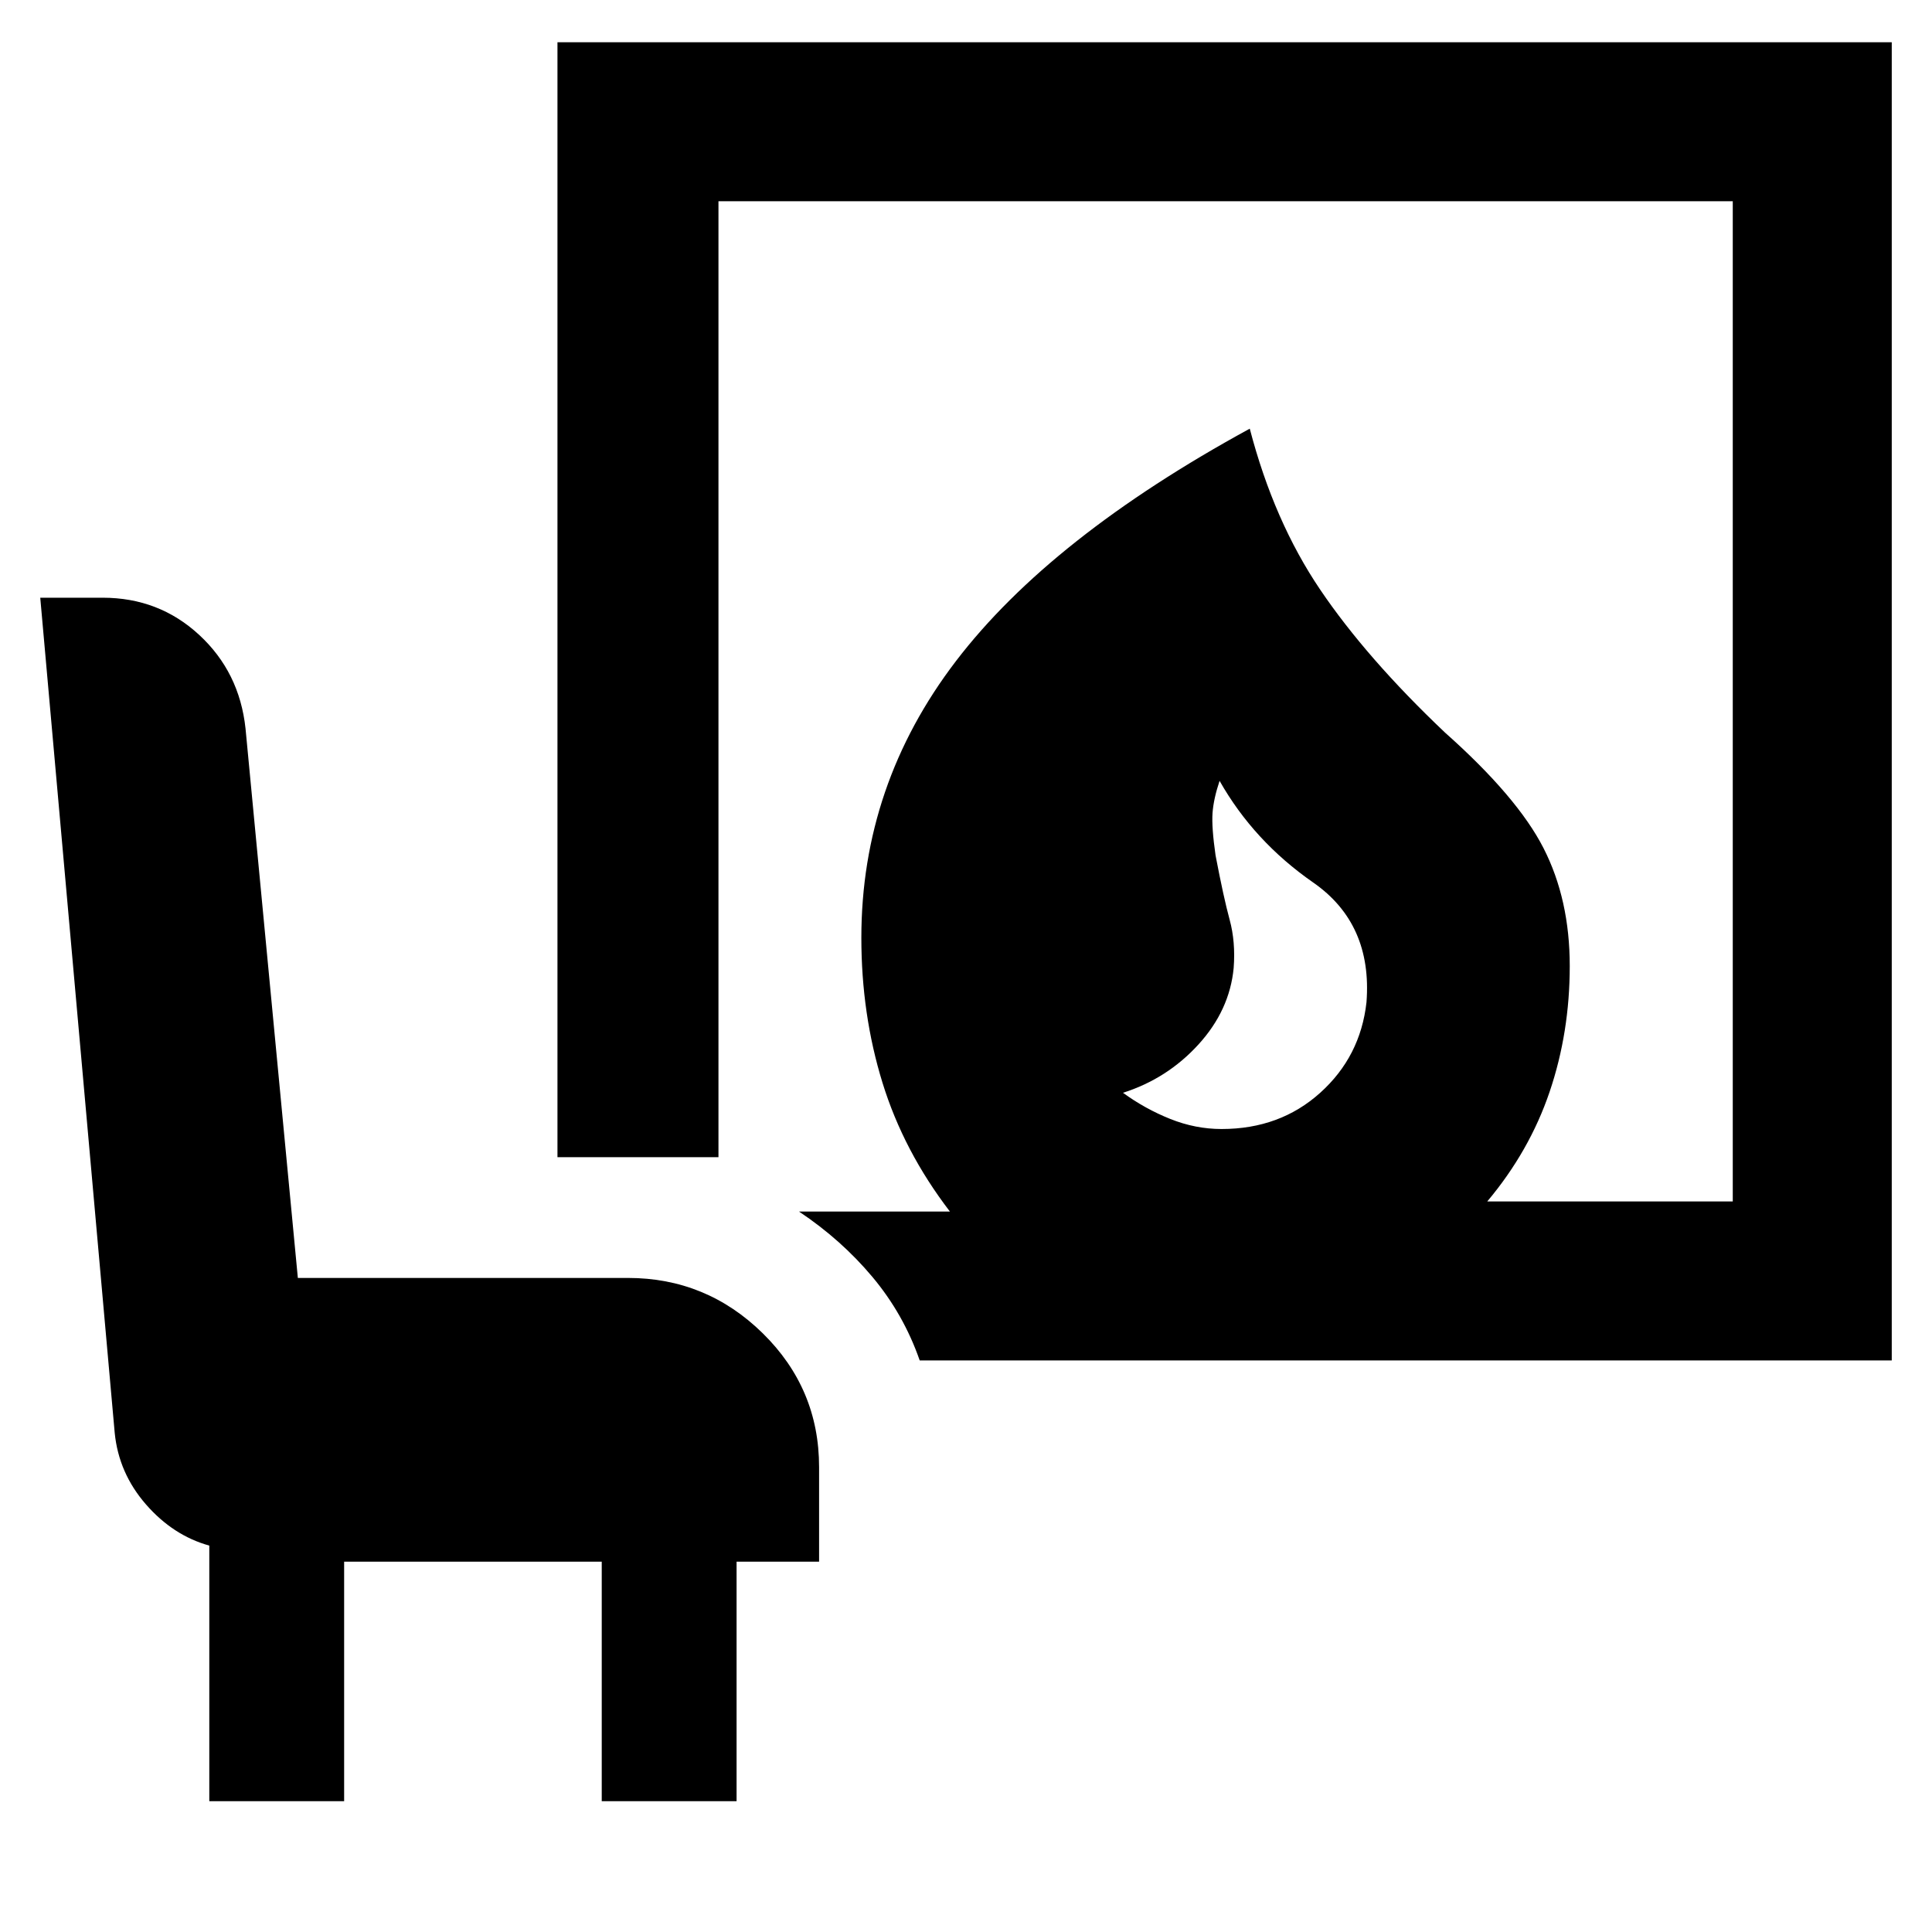 <svg xmlns="http://www.w3.org/2000/svg" height="48" viewBox="0 -960 960 960" width="48"><path d="M607-399q29 0 49-18t23-45q3-39-26.5-59.5T606-572q-3 9-3.5 16t1.5 21q4 21 7 32t2 24q-2 21-17.5 38T558-417q11 8 23.5 13t25.5 5ZM457-284q-8-23-23.5-41.5T397-358h75q-23-30-33.5-64T428-494q0-76 47-137.5T621-747q12 46 35 80t62 71q36 32 49 57.5t13 58.5q0 33-10 62.5T739-363h122v-497H357v475h-80v-554h663v655H457ZM104-65v-127q-18-5-31.5-20.5T57-248L20-663h31q28 0 48 18.5t23 46.5l26 273h164q39 0 67 27.5t28 66.5v47h-41v119h-67v-119H171v119h-67Z"/></svg>
